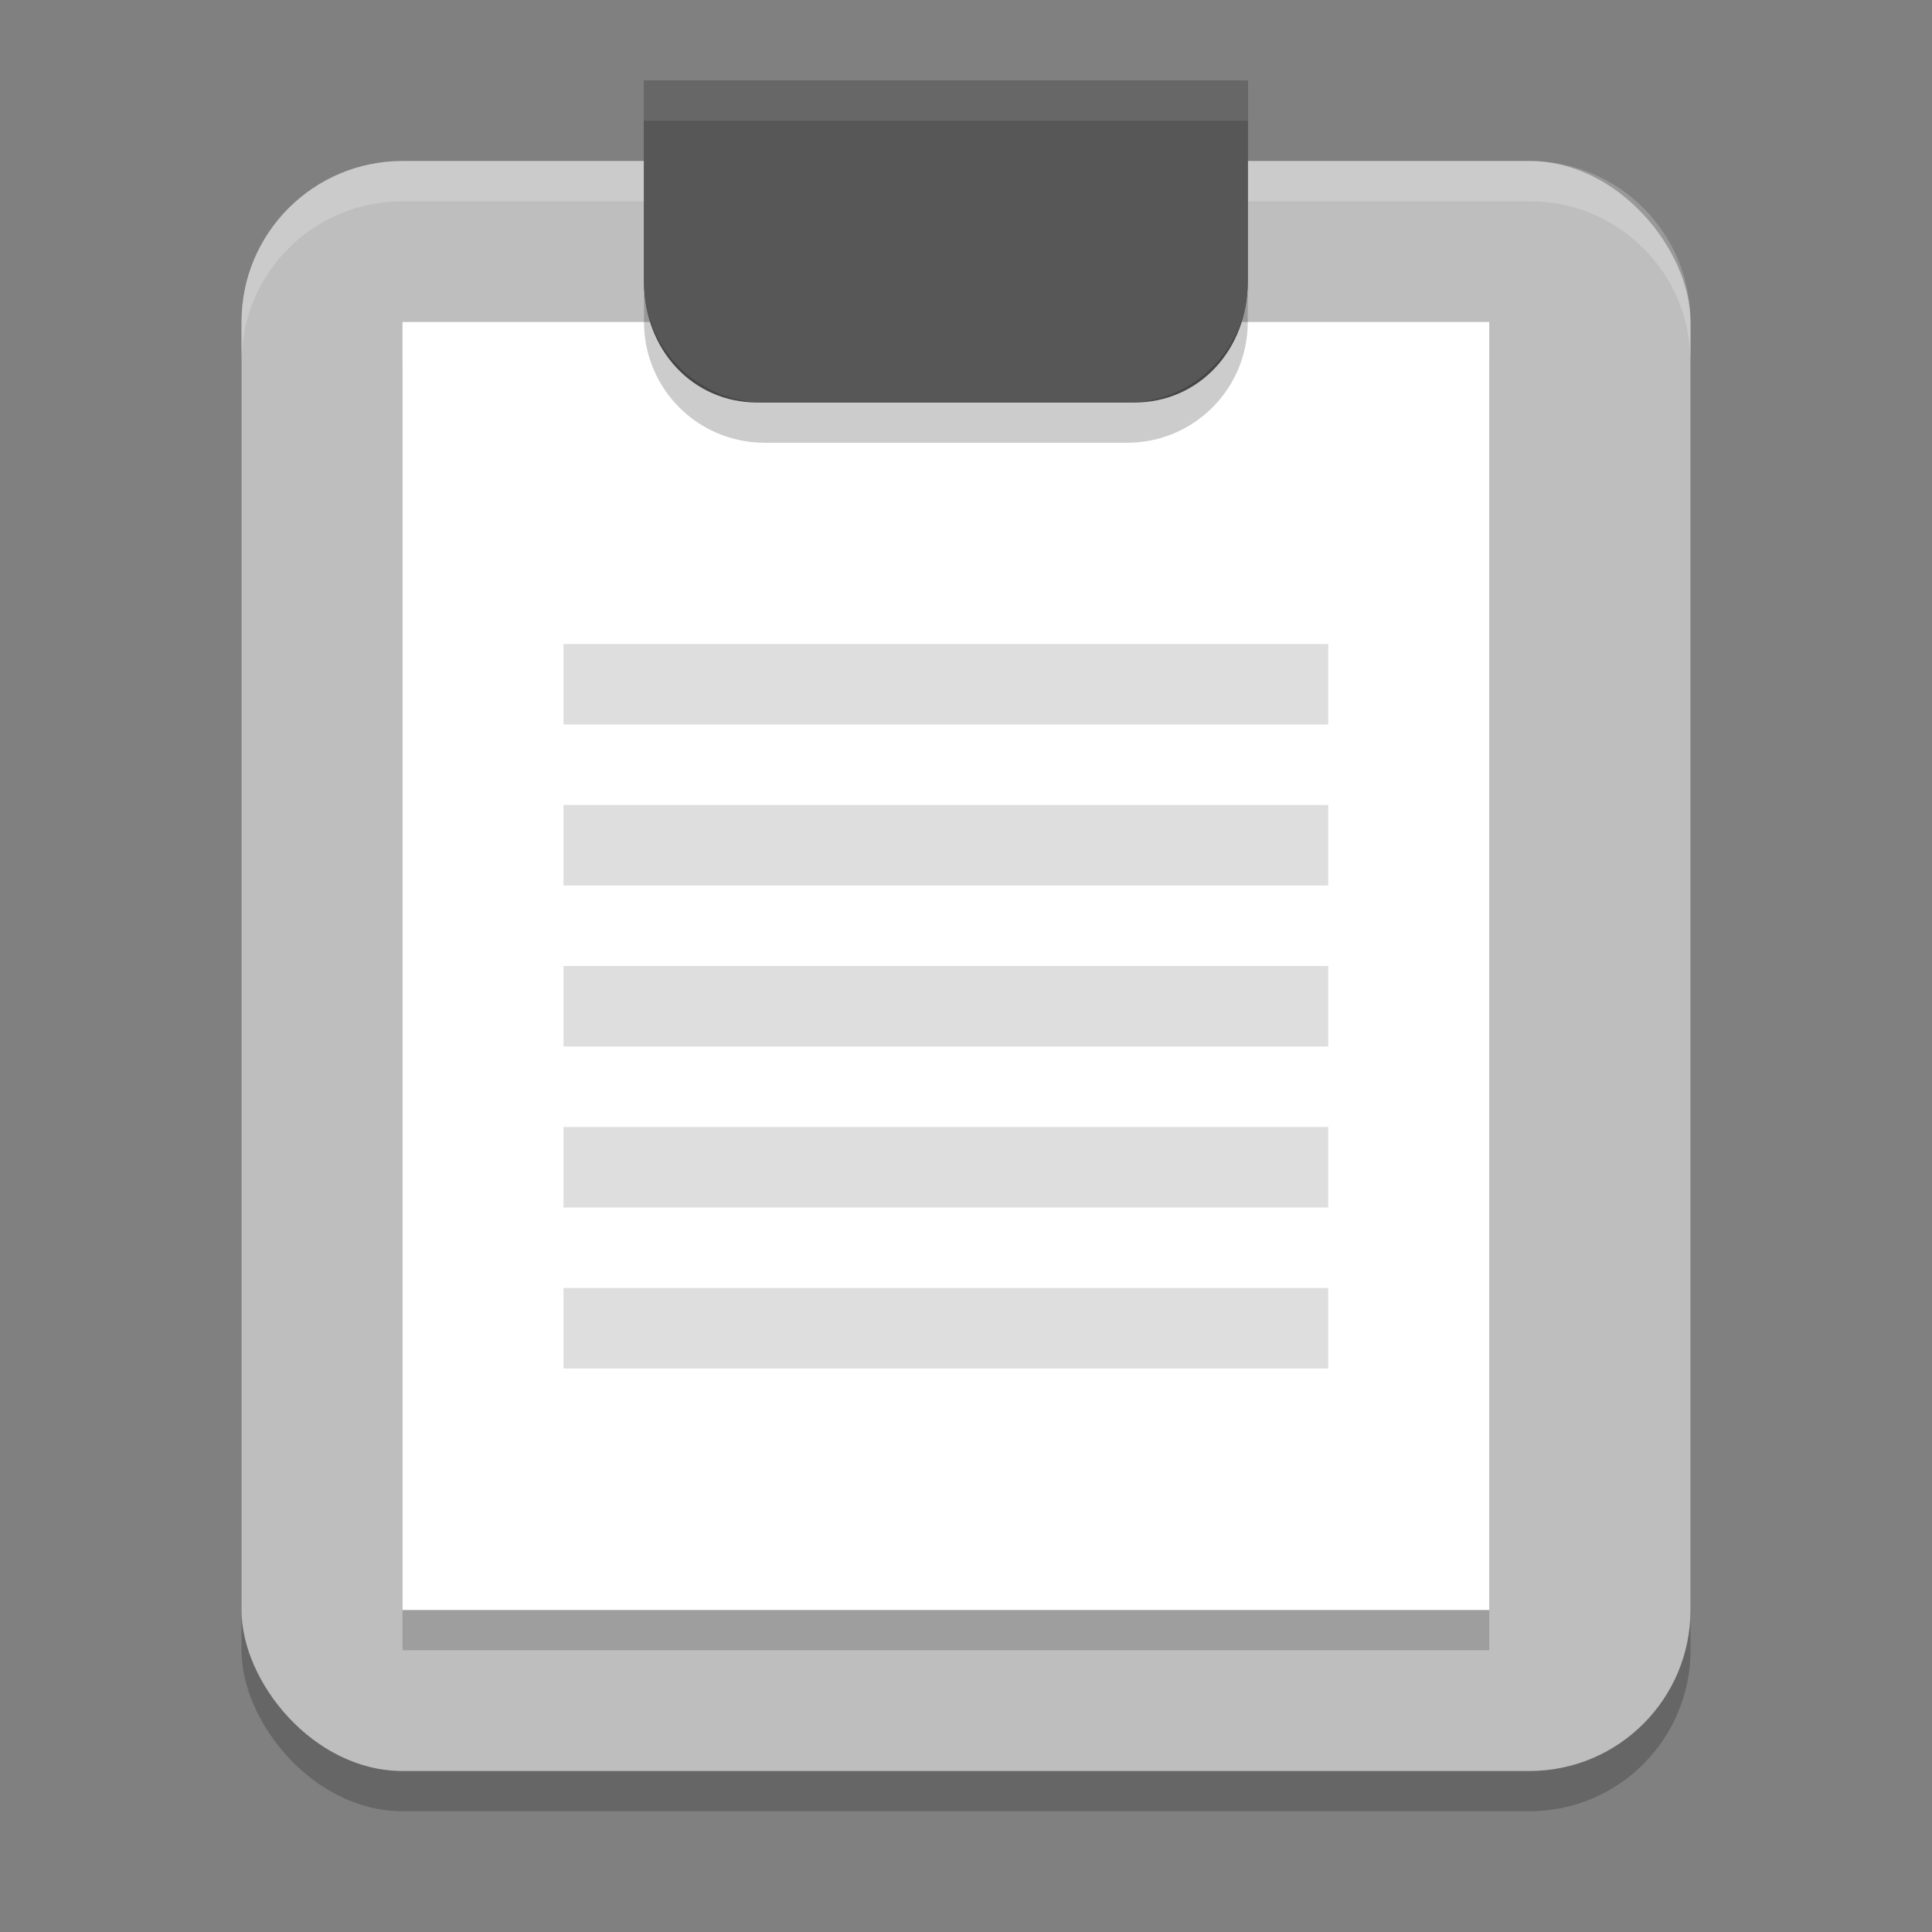 <svg xmlns="http://www.w3.org/2000/svg" width="48" height="48" version="1.1">
 <rect width="100%" height="100%" fill="#808080" stroke="none"/>
 <rect width="36" height="40" x="6" y="5" rx="4" ry="4" style="opacity:0.2"/>
 <rect style="fill:#bebebe" width="36" height="40" x="6" y="4" rx="4" ry="4"/>
 <rect width="27" height="32" x="10" y="9" style="opacity:0.2;fill:#212121"/>
 <rect width="27" height="32" x="10" y="8" style="fill:#ffffff"/>
 <path style="opacity:0.2;fill:#ffffff" d="M 10 4 C 7.784 4 6 5.784 6 8 L 6 9 C 6 6.784 7.784 5 10 5 L 38 5 C 40.216 5 42 6.784 42 9 L 42 8 C 42 5.784 40.216 4 38 4 L 10 4 z"/>
 <path d="M 28.187,2 H 18.812 16 V 5 6 7 C 16,8.7 17.219,10 18.812,10 H 28.187 C 29.782,10 31,8.7 31,7 V 6 5 2 Z" style="fill:#575757"/>
 <g>
  <rect style="fill:#dedede" width="19" height="2" x="14" y="16"/>
  <rect style="fill:#dedede" width="19" height="2" x="14" y="20"/>
  <rect style="fill:#dedede" width="19" height="2" x="14" y="24"/>
  <rect style="fill:#dedede" width="19" height="2" x="14" y="28"/>
  <rect style="fill:#dedede" width="19" height="2" x="14" y="32"/>
 </g>
 <path d="M 16,3 V 8 C 16,9.662 17.338,11 19,11 H 28 C 29.662,11 31,9.662 31,8 V 3 Z" style="opacity:0.2"/>
 <path style="fill:#575757" d="M 16 2 L 16 7 C 16 8.662 17.338 10 19 10 L 28 10 C 29.662 10 31 8.662 31 7 L 31 2 L 16 2 z"/>
 <path style="opacity:0.1;fill:#ffffff" d="M 16 2 L 16 3 L 31 3 L 31 2 L 16 2 z"/>
</svg>
